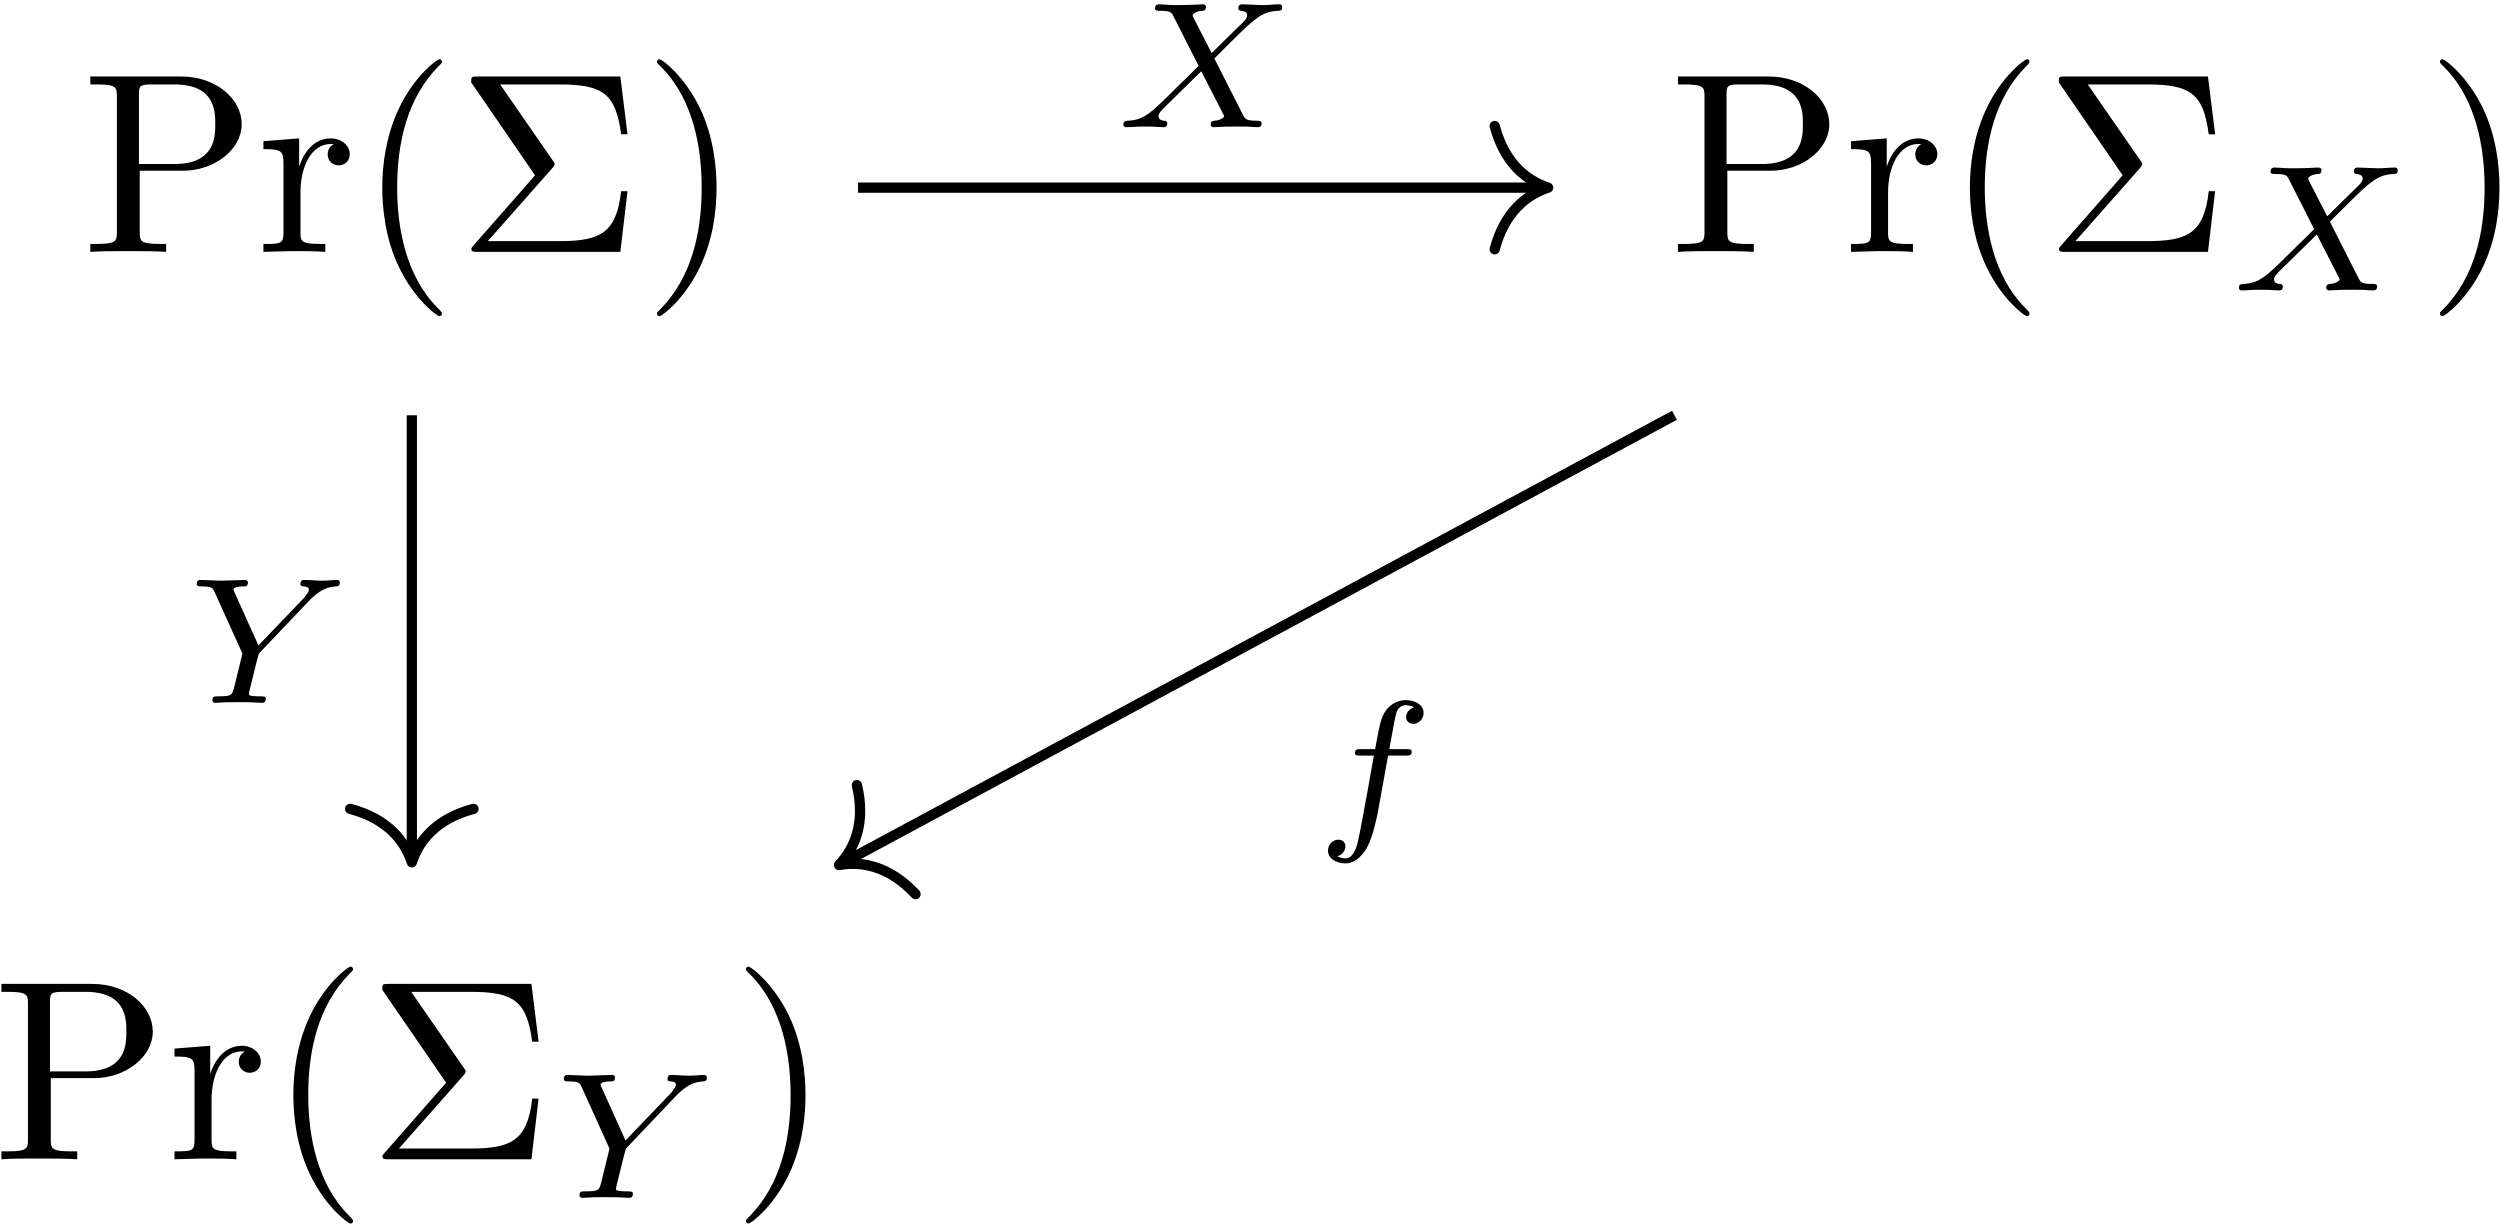 <?xml version="1.0" encoding="UTF-8"?>
<svg xmlns="http://www.w3.org/2000/svg" xmlns:xlink="http://www.w3.org/1999/xlink" width="349pt" height="171.36pt" viewBox="0 0 349 171.36" version="1.1">
<defs>
<g>
<symbol overflow="visible" id="glyph0-0">
<path style="stroke:none;" d=""/>
</symbol>
<symbol overflow="visible" id="glyph0-1">
<path style="stroke:none;" d="M 8.141 -11.328 L 14.203 -11.328 C 18.5 -11.328 22.375 -14.234 22.375 -17.828 C 22.375 -21.344 18.828 -24.484 13.906 -24.484 L 1.25 -24.484 L 1.25 -23.375 L 2.109 -23.375 C 4.875 -23.375 4.953 -22.984 4.953 -21.688 L 4.953 -2.797 C 4.953 -1.5 4.875 -1.109 2.109 -1.109 L 1.25 -1.109 L 1.25 0 C 2.516 -0.109 5.156 -0.109 6.531 -0.109 C 7.891 -0.109 10.578 -0.109 11.828 0 L 11.828 -1.109 L 10.969 -1.109 C 8.219 -1.109 8.141 -1.5 8.141 -2.797 Z M 8.031 -12.266 L 8.031 -21.953 C 8.031 -23.125 8.109 -23.375 9.797 -23.375 L 12.984 -23.375 C 18.688 -23.375 18.688 -19.578 18.688 -17.828 C 18.688 -16.141 18.688 -12.266 12.984 -12.266 Z M 8.031 -12.266 "/>
</symbol>
<symbol overflow="visible" id="glyph0-2">
<path style="stroke:none;" d="M 5.984 -11.906 L 5.984 -15.844 L 1 -15.453 L 1 -14.344 C 3.516 -14.344 3.797 -14.094 3.797 -12.328 L 3.797 -2.719 C 3.797 -1.109 3.406 -1.109 1 -1.109 L 1 0 C 2.406 -0.031 4.094 -0.109 5.094 -0.109 C 6.531 -0.109 8.219 -0.109 9.641 0 L 9.641 -1.109 L 8.891 -1.109 C 6.234 -1.109 6.172 -1.5 6.172 -2.797 L 6.172 -8.312 C 6.172 -11.875 7.672 -15.062 10.406 -15.062 C 10.656 -15.062 10.719 -15.062 10.797 -15.031 C 10.688 -14.984 9.969 -14.562 9.969 -13.625 C 9.969 -12.625 10.719 -12.078 11.516 -12.078 C 12.156 -12.078 13.047 -12.516 13.047 -13.656 C 13.047 -14.812 11.938 -15.844 10.406 -15.844 C 7.781 -15.844 6.484 -13.453 5.984 -11.906 Z M 5.984 -11.906 "/>
</symbol>
<symbol overflow="visible" id="glyph0-3">
<path style="stroke:none;" d="M 11.875 8.609 C 11.875 8.5 11.875 8.422 11.266 7.812 C 6.781 3.297 5.625 -3.484 5.625 -8.969 C 5.625 -15.203 7 -21.438 11.406 -25.922 C 11.875 -26.359 11.875 -26.422 11.875 -26.531 C 11.875 -26.781 11.719 -26.891 11.516 -26.891 C 11.156 -26.891 7.922 -24.453 5.812 -19.906 C 3.984 -15.953 3.547 -11.984 3.547 -8.969 C 3.547 -6.172 3.938 -1.828 5.922 2.219 C 8.062 6.641 11.156 8.969 11.516 8.969 C 11.719 8.969 11.875 8.859 11.875 8.609 Z M 11.875 8.609 "/>
</symbol>
<symbol overflow="visible" id="glyph0-4">
<path style="stroke:none;" d="M 13.344 -11.688 C 13.656 -12.047 13.656 -12.188 13.656 -12.266 C 13.656 -12.438 13.516 -12.625 13.406 -12.766 L 6.062 -23.375 L 14.344 -23.375 C 20.406 -23.375 22.203 -22.094 22.953 -16.422 L 23.844 -16.422 L 22.844 -24.484 L 2.938 -24.484 C 2.078 -24.484 2.016 -24.484 2.016 -23.672 L 10.938 -10.688 L 2.406 -0.969 C 2.047 -0.578 2.047 -0.5 2.047 -0.391 C 2.047 0 2.406 0 2.938 0 L 22.844 0 L 23.844 -8.469 L 22.953 -8.469 C 22.297 -2.469 19.859 -1.5 14.234 -1.5 L 4.344 -1.5 Z M 13.344 -11.688 "/>
</symbol>
<symbol overflow="visible" id="glyph0-5">
<path style="stroke:none;" d="M 10.359 -8.969 C 10.359 -11.766 9.969 -16.094 8 -20.156 C 5.844 -24.562 2.766 -26.891 2.406 -26.891 C 2.188 -26.891 2.047 -26.75 2.047 -26.531 C 2.047 -26.422 2.047 -26.359 2.719 -25.719 C 6.234 -22.156 8.281 -16.453 8.281 -8.969 C 8.281 -2.828 6.953 3.484 2.516 8 C 2.047 8.422 2.047 8.5 2.047 8.609 C 2.047 8.828 2.188 8.969 2.406 8.969 C 2.766 8.969 5.984 6.531 8.109 1.969 C 9.938 -1.969 10.359 -5.953 10.359 -8.969 Z M 10.359 -8.969 "/>
</symbol>
<symbol overflow="visible" id="glyph1-0">
<path style="stroke:none;" d=""/>
</symbol>
<symbol overflow="visible" id="glyph1-1">
<path style="stroke:none;" d="M 13.953 -9.594 L 16.344 -11.984 C 19.562 -15.141 20.547 -16.125 22.797 -16.25 C 23.125 -16.266 23.422 -16.266 23.422 -16.766 C 23.422 -17.078 23.156 -17.156 23.078 -17.156 C 22.344 -17.156 21.469 -17.047 20.719 -17.047 C 20.062 -17.047 18.453 -17.156 17.797 -17.156 C 17.609 -17.156 17.297 -17.078 17.297 -16.594 C 17.297 -16.578 17.297 -16.266 17.672 -16.25 C 17.906 -16.219 18.531 -16.172 18.531 -15.625 C 18.531 -15.234 18.156 -14.844 17.906 -14.594 C 17.703 -14.406 14.516 -11.297 13.578 -10.344 L 11.047 -15.266 C 11 -15.344 10.922 -15.516 10.922 -15.625 C 10.922 -15.797 11.406 -16.203 12.25 -16.25 C 12.422 -16.25 12.781 -16.266 12.781 -16.797 C 12.781 -16.828 12.75 -17.156 12.359 -17.156 C 11.828 -17.156 11.203 -17.078 10.672 -17.078 C 10.141 -17.078 9.562 -17.047 9.047 -17.047 C 8.609 -17.047 8.016 -17.047 7.562 -17.078 C 7.125 -17.094 6.609 -17.156 6.203 -17.156 C 6.078 -17.156 5.672 -17.156 5.672 -16.594 C 5.672 -16.25 6 -16.25 6.406 -16.25 C 7.859 -16.25 7.984 -16 8.234 -15.5 L 11.75 -8.562 L 10.344 -7.156 C 9.875 -6.703 8.688 -5.578 8.234 -5.094 C 5.172 -2.062 4.141 -1 1.891 -0.906 C 1.531 -0.875 1.25 -0.875 1.25 -0.344 C 1.25 -0.25 1.328 0 1.609 0 C 2.328 0 3.188 -0.094 3.938 -0.094 C 4.375 -0.094 5 -0.094 5.422 -0.078 C 5.875 -0.047 6.422 0 6.859 0 C 6.984 0 7.375 0 7.375 -0.531 C 7.375 -0.875 7.078 -0.906 6.938 -0.906 C 6.672 -0.922 6.156 -1 6.156 -1.531 C 6.156 -1.938 6.484 -2.266 7.031 -2.812 L 12.125 -7.812 L 15.172 -1.859 C 15.297 -1.609 15.312 -1.562 15.312 -1.531 C 15.312 -1.375 14.859 -0.984 13.984 -0.906 C 13.766 -0.875 13.438 -0.875 13.438 -0.344 C 13.438 -0.328 13.453 0 13.859 0 C 14.391 0 15.016 -0.078 15.547 -0.078 C 16.062 -0.078 16.641 -0.094 17.172 -0.094 C 17.609 -0.094 18.203 -0.094 18.656 -0.078 C 19.078 -0.047 19.609 0 20.016 0 C 20.141 0 20.547 0 20.547 -0.547 C 20.547 -0.906 20.219 -0.906 19.812 -0.906 C 18.359 -0.906 18.234 -1.188 18 -1.609 Z M 13.953 -9.594 "/>
</symbol>
<symbol overflow="visible" id="glyph1-2">
<path style="stroke:none;" d="M 17.031 -14.141 C 17.5 -14.641 18 -15.094 18.562 -15.469 C 19.578 -16.172 20.516 -16.219 20.844 -16.25 C 21.109 -16.266 21.422 -16.266 21.422 -16.797 C 21.422 -16.969 21.266 -17.156 21.062 -17.156 C 20.438 -17.156 19.688 -17.047 19.031 -17.047 C 18.234 -17.047 17.172 -17.156 16.422 -17.156 C 16.297 -17.156 15.922 -17.156 15.922 -16.594 C 15.922 -16.266 16.25 -16.25 16.375 -16.25 C 17.094 -16.203 17.094 -15.922 17.094 -15.766 C 17.094 -15.547 16.953 -15.344 16.766 -15.109 C 16.625 -14.891 16.5 -14.719 16.344 -14.562 L 10.062 -8.016 L 6.75 -15.359 C 6.578 -15.719 6.578 -15.766 6.578 -15.797 C 6.578 -16.25 7.781 -16.25 7.938 -16.25 C 8.266 -16.25 8.594 -16.25 8.594 -16.797 C 8.594 -16.828 8.594 -17.156 8.188 -17.156 C 7.438 -17.156 5.578 -17.047 4.828 -17.047 C 4.188 -17.047 2.594 -17.156 1.953 -17.156 C 1.75 -17.156 1.453 -17.078 1.453 -16.594 C 1.453 -16.25 1.781 -16.25 2.141 -16.25 C 3.594 -16.25 3.688 -16.016 3.938 -15.469 L 7.828 -6.875 L 6.703 -2.281 C 6.375 -1 6.359 -0.922 4.391 -0.906 C 3.969 -0.906 3.641 -0.906 3.641 -0.375 C 3.641 -0.125 3.812 0 4.047 0 C 4.516 0 5.094 -0.078 5.594 -0.078 C 6.078 -0.078 6.797 -0.094 7.25 -0.094 C 7.766 -0.094 8.344 -0.078 8.859 -0.078 C 9.391 -0.078 10.016 0 10.547 0 C 10.703 0 11.094 0 11.094 -0.547 C 11.094 -0.906 10.797 -0.906 10.25 -0.906 C 9.844 -0.906 9.75 -0.906 9.297 -0.953 C 8.812 -1 8.734 -1.047 8.734 -1.312 C 8.734 -1.453 9.047 -2.656 9.219 -3.344 C 9.422 -4.141 9.938 -6.328 10 -6.422 C 10.094 -6.797 10.094 -6.859 10.344 -7.109 Z M 17.031 -14.141 "/>
</symbol>
<symbol overflow="visible" id="glyph1-3">
<path style="stroke:none;" d="M 10.219 -9.922 L 12.688 -9.922 C 13.188 -9.922 13.516 -9.922 13.516 -10.469 C 13.516 -10.828 13.188 -10.828 12.734 -10.828 L 10.391 -10.828 C 10.969 -14.016 11.172 -15.172 11.375 -15.891 C 11.5 -16.453 12.047 -16.969 12.656 -16.969 C 12.688 -16.969 13.359 -16.969 13.828 -16.672 C 12.812 -16.344 12.734 -15.438 12.734 -15.297 C 12.734 -14.734 13.156 -14.359 13.734 -14.359 C 14.406 -14.359 15.172 -14.938 15.172 -15.891 C 15.172 -17.047 13.938 -17.672 12.656 -17.672 C 11.547 -17.672 10.312 -17.047 9.641 -15.797 C 9.141 -14.859 8.938 -13.734 8.406 -10.828 L 6.422 -10.828 C 5.922 -10.828 5.594 -10.828 5.594 -10.266 C 5.594 -9.922 5.922 -9.922 6.375 -9.922 L 8.234 -9.922 C 8.203 -9.766 6.625 -0.734 6.031 1.953 C 5.906 2.516 5.469 4.422 4.266 4.422 C 4.25 4.422 3.641 4.422 3.156 4.125 C 4.188 3.797 4.266 2.891 4.266 2.734 C 4.266 2.188 3.844 1.812 3.266 1.812 C 2.594 1.812 1.828 2.391 1.828 3.344 C 1.828 4.469 3.016 5.125 4.266 5.125 C 5.875 5.125 6.984 3.469 7.281 2.906 C 8.188 1.234 8.766 -1.859 8.812 -2.156 Z M 10.219 -9.922 "/>
</symbol>
</g>
<clipPath id="clip1">
  <path d="M 156 0.18 L 179 0.18 L 179 18 L 156 18 Z M 156 0.18 "/>
</clipPath>
</defs>
<g id="surface1">
<g style="fill:rgb(0%,0%,0%);fill-opacity:1;">
  <use xlink:href="#glyph0-1" x="11.364" y="35.163"/>
  <use xlink:href="#glyph0-2" x="35.774" y="35.163"/>
  <use xlink:href="#glyph0-3" x="49.819" y="35.163"/>
</g>
<g style="fill:rgb(0%,0%,0%);fill-opacity:1;">
  <use xlink:href="#glyph0-4" x="63.756" y="35.163"/>
</g>
<g style="fill:rgb(0%,0%,0%);fill-opacity:1;">
  <use xlink:href="#glyph0-5" x="89.672" y="35.163"/>
</g>
<g style="fill:rgb(0%,0%,0%);fill-opacity:1;">
  <use xlink:href="#glyph0-1" x="232.994" y="35.163"/>
  <use xlink:href="#glyph0-2" x="257.404" y="35.163"/>
  <use xlink:href="#glyph0-3" x="271.449" y="35.163"/>
</g>
<g style="fill:rgb(0%,0%,0%);fill-opacity:1;">
  <use xlink:href="#glyph0-4" x="285.387" y="35.163"/>
</g>
<g style="fill:rgb(0%,0%,0%);fill-opacity:1;">
  <use xlink:href="#glyph1-1" x="311.302" y="40.542"/>
</g>
<g style="fill:rgb(0%,0%,0%);fill-opacity:1;">
  <use xlink:href="#glyph0-5" x="338.568" y="35.163"/>
</g>
<g style="fill:rgb(0%,0%,0%);fill-opacity:1;">
  <use xlink:href="#glyph0-1" x="-1.049" y="161.836"/>
  <use xlink:href="#glyph0-2" x="23.361" y="161.836"/>
  <use xlink:href="#glyph0-3" x="37.406" y="161.836"/>
</g>
<g style="fill:rgb(0%,0%,0%);fill-opacity:1;">
  <use xlink:href="#glyph0-4" x="51.343" y="161.836"/>
</g>
<g style="fill:rgb(0%,0%,0%);fill-opacity:1;">
  <use xlink:href="#glyph1-2" x="77.258" y="167.218"/>
</g>
<g style="fill:rgb(0%,0%,0%);fill-opacity:1;">
  <use xlink:href="#glyph0-5" x="102.088" y="161.836"/>
</g>
<path style="fill:none;stroke-width:0.398;stroke-linecap:butt;stroke-linejoin:miter;stroke:rgb(0%,0%,0%);stroke-opacity:1;stroke-miterlimit:10;" d="M -15.543 17.594 L 11.019 17.594 " transform="matrix(3.6,0,0,-3.6,175.733,89.534)"/>
<path style="fill:none;stroke-width:0.398;stroke-linecap:round;stroke-linejoin:round;stroke:rgb(0%,0%,0%);stroke-opacity:1;stroke-miterlimit:10;" d="M -2.072 2.39 C -1.693 0.956 -0.85 0.279 0 0 C -0.85 -0.279 -1.693 -0.956 -2.072 -2.39 " transform="matrix(3.6,0,0,-3.6,216.119,26.195)"/>
<g clip-path="url(#clip1)" clip-rule="nonzero">
<g style="fill:rgb(0%,0%,0%);fill-opacity:1;">
  <use xlink:href="#glyph1-1" x="155.573" y="17.757"/>
</g>
</g>
<path style="fill:none;stroke-width:0.398;stroke-linecap:butt;stroke-linejoin:miter;stroke:rgb(0%,0%,0%);stroke-opacity:1;stroke-miterlimit:10;" d="M -32.845 8.767 L -32.845 -8.368 " transform="matrix(3.6,0,0,-3.6,175.733,89.534)"/>
<path style="fill:none;stroke-width:0.398;stroke-linecap:round;stroke-linejoin:round;stroke:rgb(0%,0%,0%);stroke-opacity:1;stroke-miterlimit:10;" d="M -2.072 2.391 C -1.694 0.956 -0.85 0.279 0 0 C -0.85 -0.279 -1.694 -0.957 -2.072 -2.391 " transform="matrix(0,3.6,3.6,0,57.491,120.379)"/>
<g style="fill:rgb(0%,0%,0%);fill-opacity:1;">
  <use xlink:href="#glyph1-2" x="26.016" y="98.113"/>
</g>
<path style="fill:none;stroke-width:0.398;stroke-linecap:butt;stroke-linejoin:miter;stroke:rgb(0%,0%,0%);stroke-opacity:1;stroke-miterlimit:10;" d="M 16.117 8.767 L -16.104 -8.578 " transform="matrix(3.6,0,0,-3.6,175.733,89.534)"/>
<path style="fill:none;stroke-width:0.398;stroke-linecap:round;stroke-linejoin:round;stroke:rgb(0%,0%,0%);stroke-opacity:1;stroke-miterlimit:10;" d="M -2.072 2.391 C -1.694 0.957 -0.85 0.279 -0.001 0 C -0.849 -0.279 -1.693 -0.957 -2.072 -2.391 " transform="matrix(-3.181,1.712,1.712,3.181,117.123,120.755)"/>
<g style="fill:rgb(0%,0%,0%);fill-opacity:1;">
  <use xlink:href="#glyph1-3" x="183.559" y="115.407"/>
</g>
</g>
</svg>
